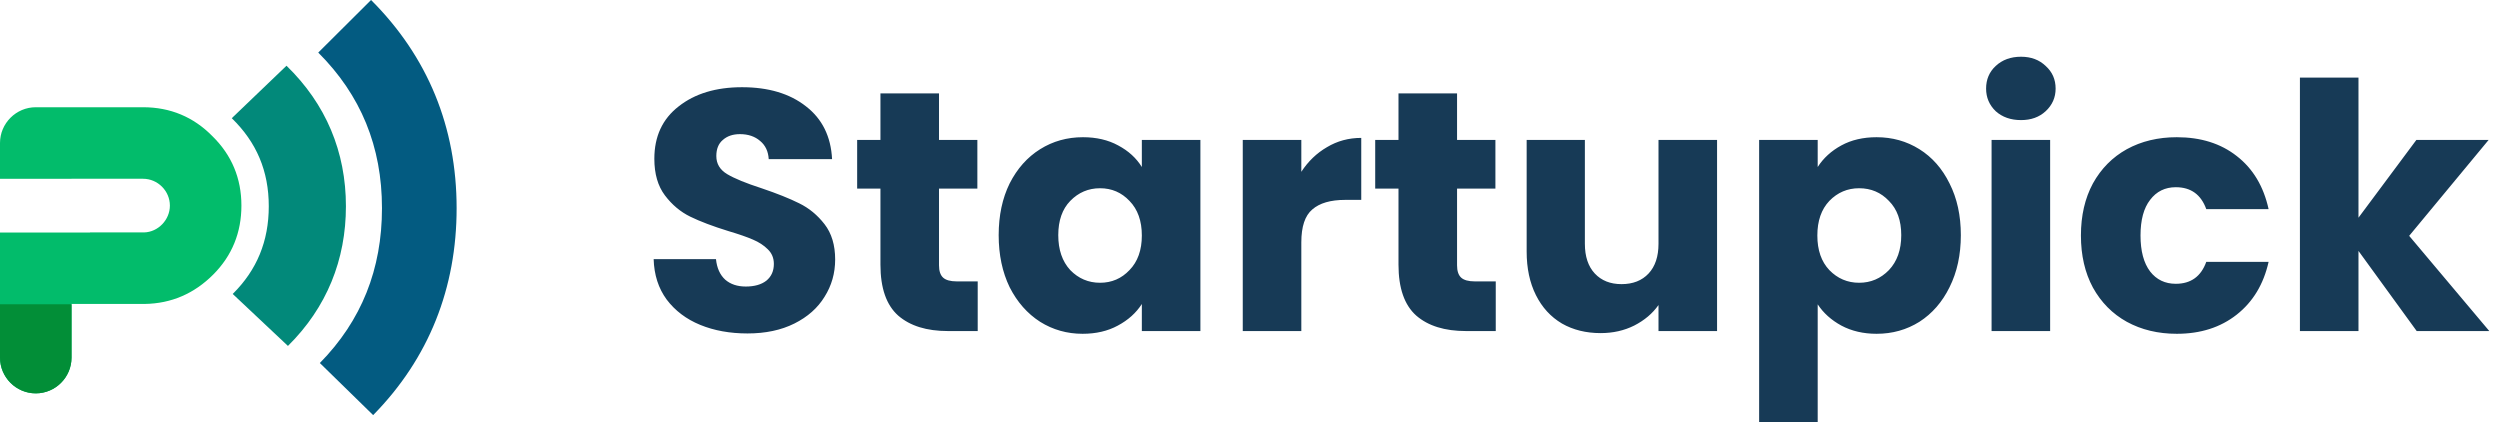 <svg width="219" height="37" viewBox="0 0 219 37" fill="none" xmlns="http://www.w3.org/2000/svg">
<path fill-rule="evenodd" clip-rule="evenodd" d="M3.133 34.459C1.41 34.459 1.6082e-07 33.049 1.49105e-07 31.326L7.4635e-08 20.372L7.886 20.372L7.886 20.36L12.626 20.36C13.848 20.328 14.882 19.263 14.882 18.01C14.882 16.725 13.817 15.66 12.532 15.66L6.266 15.66L6.266 15.662L4.26149e-08 15.662L2.13006e-08 12.527C9.58529e-09 10.804 1.41 9.394 3.133 9.394L12.532 9.394C14.913 9.394 16.95 10.24 18.61 11.932C20.302 13.592 21.148 15.629 21.148 18.01C21.148 20.36 20.334 22.396 18.673 24.057C17.013 25.717 15.007 26.595 12.658 26.626L6.266 26.626L6.266 31.326C6.266 33.049 4.856 34.459 3.133 34.459Z" fill="#02BC6B"/>
<path fill-rule="evenodd" clip-rule="evenodd" d="M25.097 5.758C28.559 9.12 30.303 13.307 30.303 18.067C30.303 22.747 28.632 26.931 25.224 30.303L20.385 25.751C22.505 23.653 23.545 21.128 23.545 18.067C23.545 14.983 22.473 12.462 20.303 10.354L25.097 5.758Z" fill="#02897A"/>
<path fill-rule="evenodd" clip-rule="evenodd" d="M32.505 -3.14562e-08C37.491 4.978 40 11.15 40 18.234C40 25.207 37.592 31.375 32.688 36.364L28.019 31.801C31.672 28.085 33.461 23.578 33.461 18.234C33.461 12.836 31.611 8.333 27.879 4.606L32.505 -3.14562e-08Z" fill="#035B81"/>
<path fill-rule="evenodd" clip-rule="evenodd" d="M0 26.652L6.266 26.652L6.266 31.326C6.266 33.049 4.856 34.459 3.133 34.459C1.41 34.459 4.34898e-08 33.049 3.17744e-08 31.326L0 26.652Z" fill="#028E37"/>
<path d="M65.48 29.21C63.94 29.21 62.56 28.96 61.34 28.46C60.12 27.96 59.14 27.22 58.4 26.24C57.68 25.26 57.3 24.08 57.26 22.7H62.72C62.8 23.48 63.07 24.08 63.53 24.5C63.99 24.9 64.59 25.1 65.33 25.1C66.09 25.1 66.69 24.93 67.13 24.59C67.57 24.23 67.79 23.74 67.79 23.12C67.79 22.6 67.61 22.17 67.25 21.83C66.91 21.49 66.48 21.21 65.96 20.99C65.46 20.77 64.74 20.52 63.8 20.24C62.44 19.82 61.33 19.4 60.47 18.98C59.61 18.56 58.87 17.94 58.25 17.12C57.63 16.3 57.32 15.23 57.32 13.91C57.32 11.95 58.03 10.42 59.45 9.32C60.87 8.2 62.72 7.64 65 7.64C67.32 7.64 69.19 8.2 70.61 9.32C72.03 10.42 72.79 11.96 72.89 13.94H67.34C67.3 13.26 67.05 12.73 66.59 12.35C66.13 11.95 65.54 11.75 64.82 11.75C64.2 11.75 63.7 11.92 63.32 12.26C62.94 12.58 62.75 13.05 62.75 13.67C62.75 14.35 63.07 14.88 63.71 15.26C64.35 15.64 65.35 16.05 66.71 16.49C68.07 16.95 69.17 17.39 70.01 17.81C70.87 18.23 71.61 18.84 72.23 19.64C72.85 20.44 73.16 21.47 73.16 22.73C73.16 23.93 72.85 25.02 72.23 26C71.63 26.98 70.75 27.76 69.59 28.34C68.43 28.92 67.06 29.21 65.48 29.21ZM85.647 24.65V29H83.037C81.177 29 79.727 28.55 78.687 27.65C77.647 26.73 77.127 25.24 77.127 23.18V16.52H75.087V12.26H77.127V8.18H82.257V12.26H85.617V16.52H82.257V23.24C82.257 23.74 82.377 24.1 82.617 24.32C82.857 24.54 83.257 24.65 83.817 24.65H85.647ZM87.484 20.6C87.484 18.88 87.805 17.37 88.445 16.07C89.105 14.77 89.995 13.77 91.115 13.07C92.234 12.37 93.484 12.02 94.865 12.02C96.044 12.02 97.075 12.26 97.954 12.74C98.855 13.22 99.544 13.85 100.025 14.63V12.26H105.155V29H100.025V26.63C99.525 27.41 98.825 28.04 97.924 28.52C97.044 29 96.014 29.24 94.835 29.24C93.475 29.24 92.234 28.89 91.115 28.19C89.995 27.47 89.105 26.46 88.445 25.16C87.805 23.84 87.484 22.32 87.484 20.6ZM100.025 20.63C100.025 19.35 99.665 18.34 98.945 17.6C98.245 16.86 97.385 16.49 96.365 16.49C95.344 16.49 94.475 16.86 93.754 17.6C93.055 18.32 92.704 19.32 92.704 20.6C92.704 21.88 93.055 22.9 93.754 23.66C94.475 24.4 95.344 24.77 96.365 24.77C97.385 24.77 98.245 24.4 98.945 23.66C99.665 22.92 100.025 21.91 100.025 20.63ZM113.996 15.05C114.596 14.13 115.346 13.41 116.246 12.89C117.146 12.35 118.146 12.08 119.246 12.08V17.51H117.836C116.556 17.51 115.596 17.79 114.956 18.35C114.316 18.89 113.996 19.85 113.996 21.23V29H108.866V12.26H113.996V15.05ZM131.028 24.65V29H128.418C126.558 29 125.108 28.55 124.068 27.65C123.028 26.73 122.508 25.24 122.508 23.18V16.52H120.468V12.26H122.508V8.18H127.638V12.26H130.998V16.52H127.638V23.24C127.638 23.74 127.758 24.1 127.998 24.32C128.238 24.54 128.638 24.65 129.198 24.65H131.028ZM150.415 12.26V29H145.285V26.72C144.765 27.46 144.055 28.06 143.155 28.52C142.275 28.96 141.295 29.18 140.215 29.18C138.935 29.18 137.805 28.9 136.825 28.34C135.845 27.76 135.085 26.93 134.545 25.85C134.005 24.77 133.735 23.5 133.735 22.04V12.26H138.835V21.35C138.835 22.47 139.125 23.34 139.705 23.96C140.285 24.58 141.065 24.89 142.045 24.89C143.045 24.89 143.835 24.58 144.415 23.96C144.995 23.34 145.285 22.47 145.285 21.35V12.26H150.415ZM159.23 14.63C159.73 13.85 160.42 13.22 161.3 12.74C162.18 12.26 163.21 12.02 164.39 12.02C165.77 12.02 167.02 12.37 168.14 13.07C169.26 13.77 170.14 14.77 170.78 16.07C171.44 17.37 171.77 18.88 171.77 20.6C171.77 22.32 171.44 23.84 170.78 25.16C170.14 26.46 169.26 27.47 168.14 28.19C167.02 28.89 165.77 29.24 164.39 29.24C163.23 29.24 162.2 29 161.3 28.52C160.42 28.04 159.73 27.42 159.23 26.66V36.98H154.1V12.26H159.23V14.63ZM166.55 20.6C166.55 19.32 166.19 18.32 165.47 17.6C164.77 16.86 163.9 16.49 162.86 16.49C161.84 16.49 160.97 16.86 160.25 17.6C159.55 18.34 159.2 19.35 159.2 20.63C159.2 21.91 159.55 22.92 160.25 23.66C160.97 24.4 161.84 24.77 162.86 24.77C163.88 24.77 164.75 24.4 165.47 23.66C166.19 22.9 166.55 21.88 166.55 20.6ZM177.042 10.52C176.142 10.52 175.402 10.26 174.822 9.74C174.262 9.2 173.982 8.54 173.982 7.76C173.982 6.96 174.262 6.3 174.822 5.78C175.402 5.24 176.142 4.97 177.042 4.97C177.922 4.97 178.642 5.24 179.202 5.78C179.782 6.3 180.072 6.96 180.072 7.76C180.072 8.54 179.782 9.2 179.202 9.74C178.642 10.26 177.922 10.52 177.042 10.52ZM179.592 12.26V29H174.462V12.26H179.592ZM182.289 20.63C182.289 18.89 182.639 17.37 183.339 16.07C184.059 14.77 185.049 13.77 186.309 13.07C187.589 12.37 189.049 12.02 190.689 12.02C192.789 12.02 194.539 12.57 195.939 13.67C197.359 14.77 198.289 16.32 198.729 18.32H193.269C192.809 17.04 191.919 16.4 190.599 16.4C189.659 16.4 188.909 16.77 188.349 17.51C187.789 18.23 187.509 19.27 187.509 20.63C187.509 21.99 187.789 23.04 188.349 23.78C188.909 24.5 189.659 24.86 190.599 24.86C191.919 24.86 192.809 24.22 193.269 22.94H198.729C198.289 24.9 197.359 26.44 195.939 27.56C194.519 28.68 192.769 29.24 190.689 29.24C189.049 29.24 187.589 28.89 186.309 28.19C185.049 27.49 184.059 26.49 183.339 25.19C182.639 23.89 182.289 22.37 182.289 20.63ZM211.703 29L206.603 21.98V29H201.473V6.8H206.603V19.07L211.673 12.26H218.003L211.043 20.66L218.063 29H211.703Z" fill="#173A56"/>
</svg>

